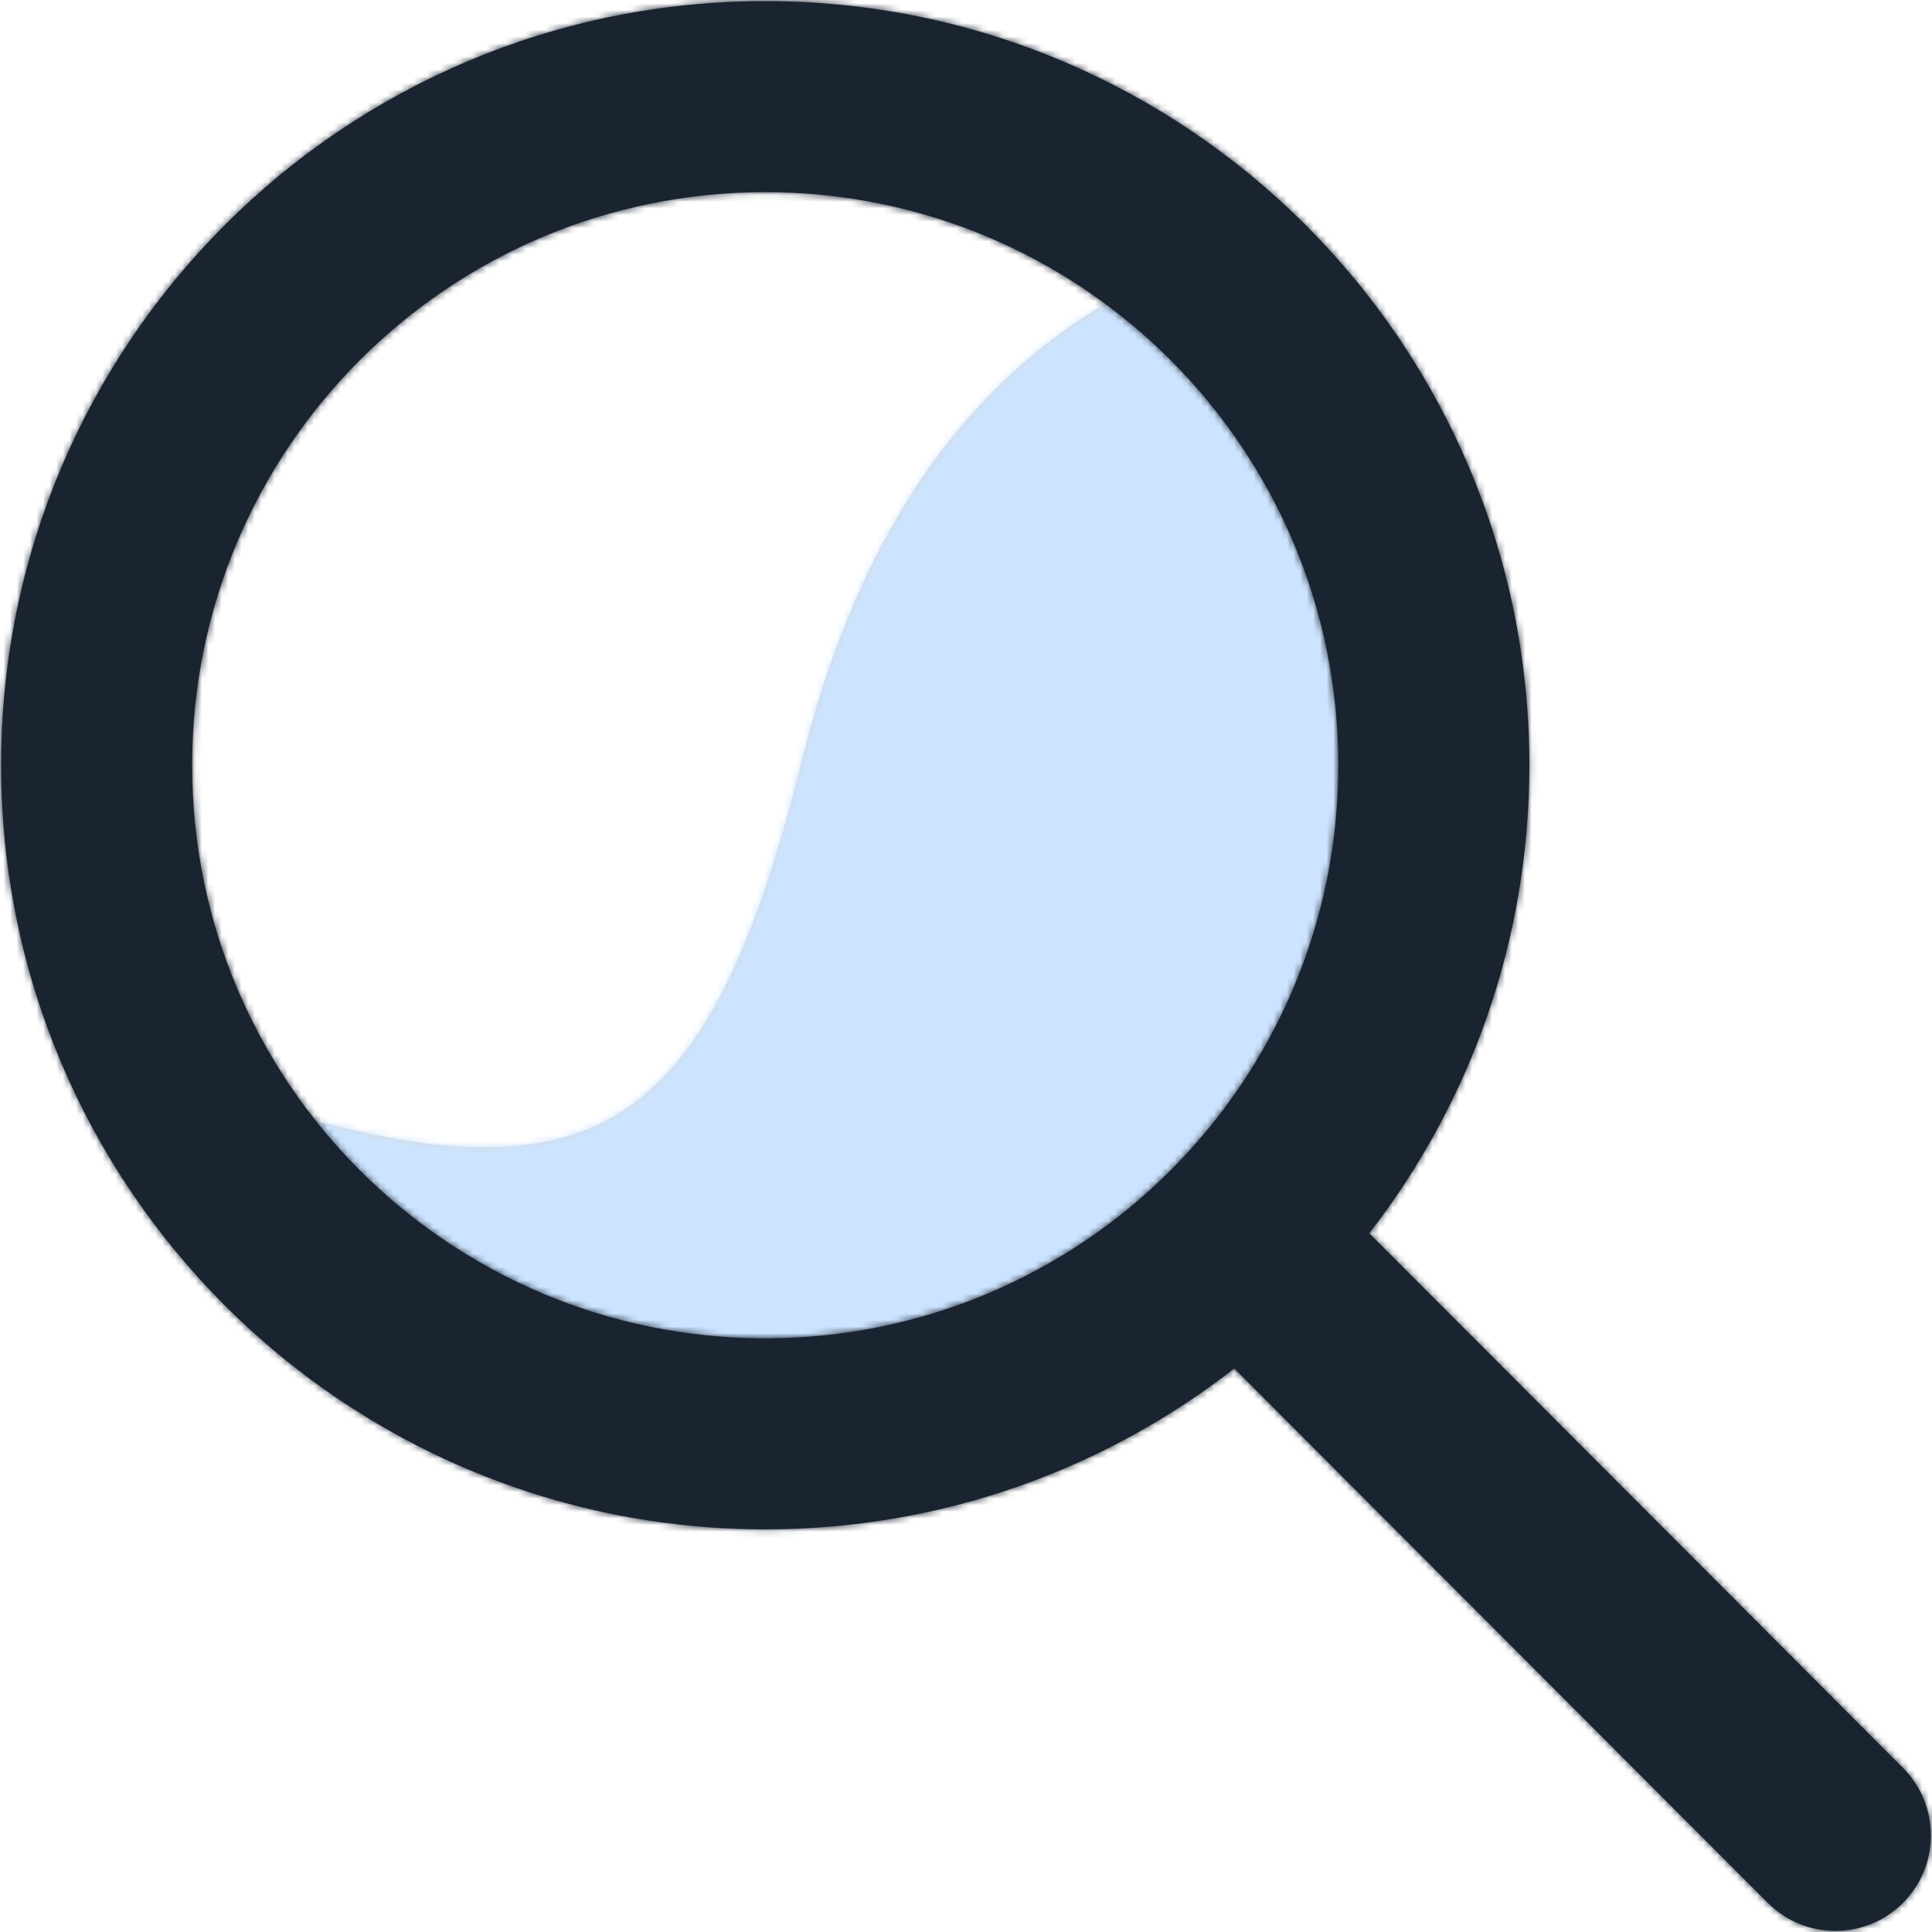 <svg width="292" height="292" viewBox="0 0 292 292" fill="none" xmlns="http://www.w3.org/2000/svg">
<path d="M185.52 37.682C152.846 48.148 131.41 73.874 121.213 114.861C105.917 176.342 86.962 184.182 25.25 162.314C47.413 203.251 92.335 219.664 121.213 219.664C150.091 219.664 224.884 179.457 216.314 103.03C208.875 80.77 198.611 58.988 185.52 37.682Z" fill="#D8D8D8"/>
<mask id="mask0_120_447" style="mask-type:luminance" maskUnits="userSpaceOnUse" x="25" y="37" width="192" height="183">
<path d="M185.52 37.682C152.846 48.148 131.41 73.874 121.213 114.861C105.917 176.342 86.962 184.182 25.25 162.314C47.413 203.251 92.335 219.664 121.213 219.664C150.091 219.664 224.884 179.457 216.314 103.03C208.875 80.77 198.611 58.988 185.52 37.682Z" fill="#FFA0A0"/>
</mask>
<g mask="url(#mask0_120_447)">
<path d="M321 -29H-29V321H321V-29Z" fill="#CCE4FF"/>
</g>
<path d="M206.946 186.398L287.605 267.19C293.243 272.827 293.243 281.968 287.605 287.605C281.968 293.243 272.827 293.243 267.19 287.605L186.547 206.83C166.979 222.067 142.376 231.143 115.655 231.143C51.872 231.143 0.167 179.437 0.167 115.655C0.167 51.872 51.872 0.167 115.655 0.167C179.437 0.167 231.143 51.872 231.143 115.655C231.143 142.309 222.113 166.854 206.946 186.398ZM115.655 202.271C163.491 202.271 202.271 163.491 202.271 115.655C202.271 67.818 163.491 29.039 115.655 29.039C67.818 29.039 29.039 67.818 29.039 115.655C29.039 163.491 67.818 202.271 115.655 202.271Z" fill="#1A2431"/>
<mask id="mask1_120_447" style="mask-type:luminance" maskUnits="userSpaceOnUse" x="0" y="0" width="292" height="292">
<path d="M206.946 186.398L287.605 267.19C293.243 272.827 293.243 281.968 287.605 287.605C281.968 293.243 272.827 293.243 267.19 287.605L186.547 206.83C166.979 222.067 142.376 231.143 115.655 231.143C51.872 231.143 0.167 179.437 0.167 115.655C0.167 51.872 51.872 0.167 115.655 0.167C179.437 0.167 231.143 51.872 231.143 115.655C231.143 142.309 222.113 166.854 206.946 186.398ZM115.655 202.271C163.491 202.271 202.271 163.491 202.271 115.655C202.271 67.818 163.491 29.039 115.655 29.039C67.818 29.039 29.039 67.818 29.039 115.655C29.039 163.491 67.818 202.271 115.655 202.271Z" fill="#7600FF"/>
</mask>
<g mask="url(#mask1_120_447)">
<path d="M321 -29H-29V321H321V-29Z" fill="#1A2431"/>
</g>
</svg>
